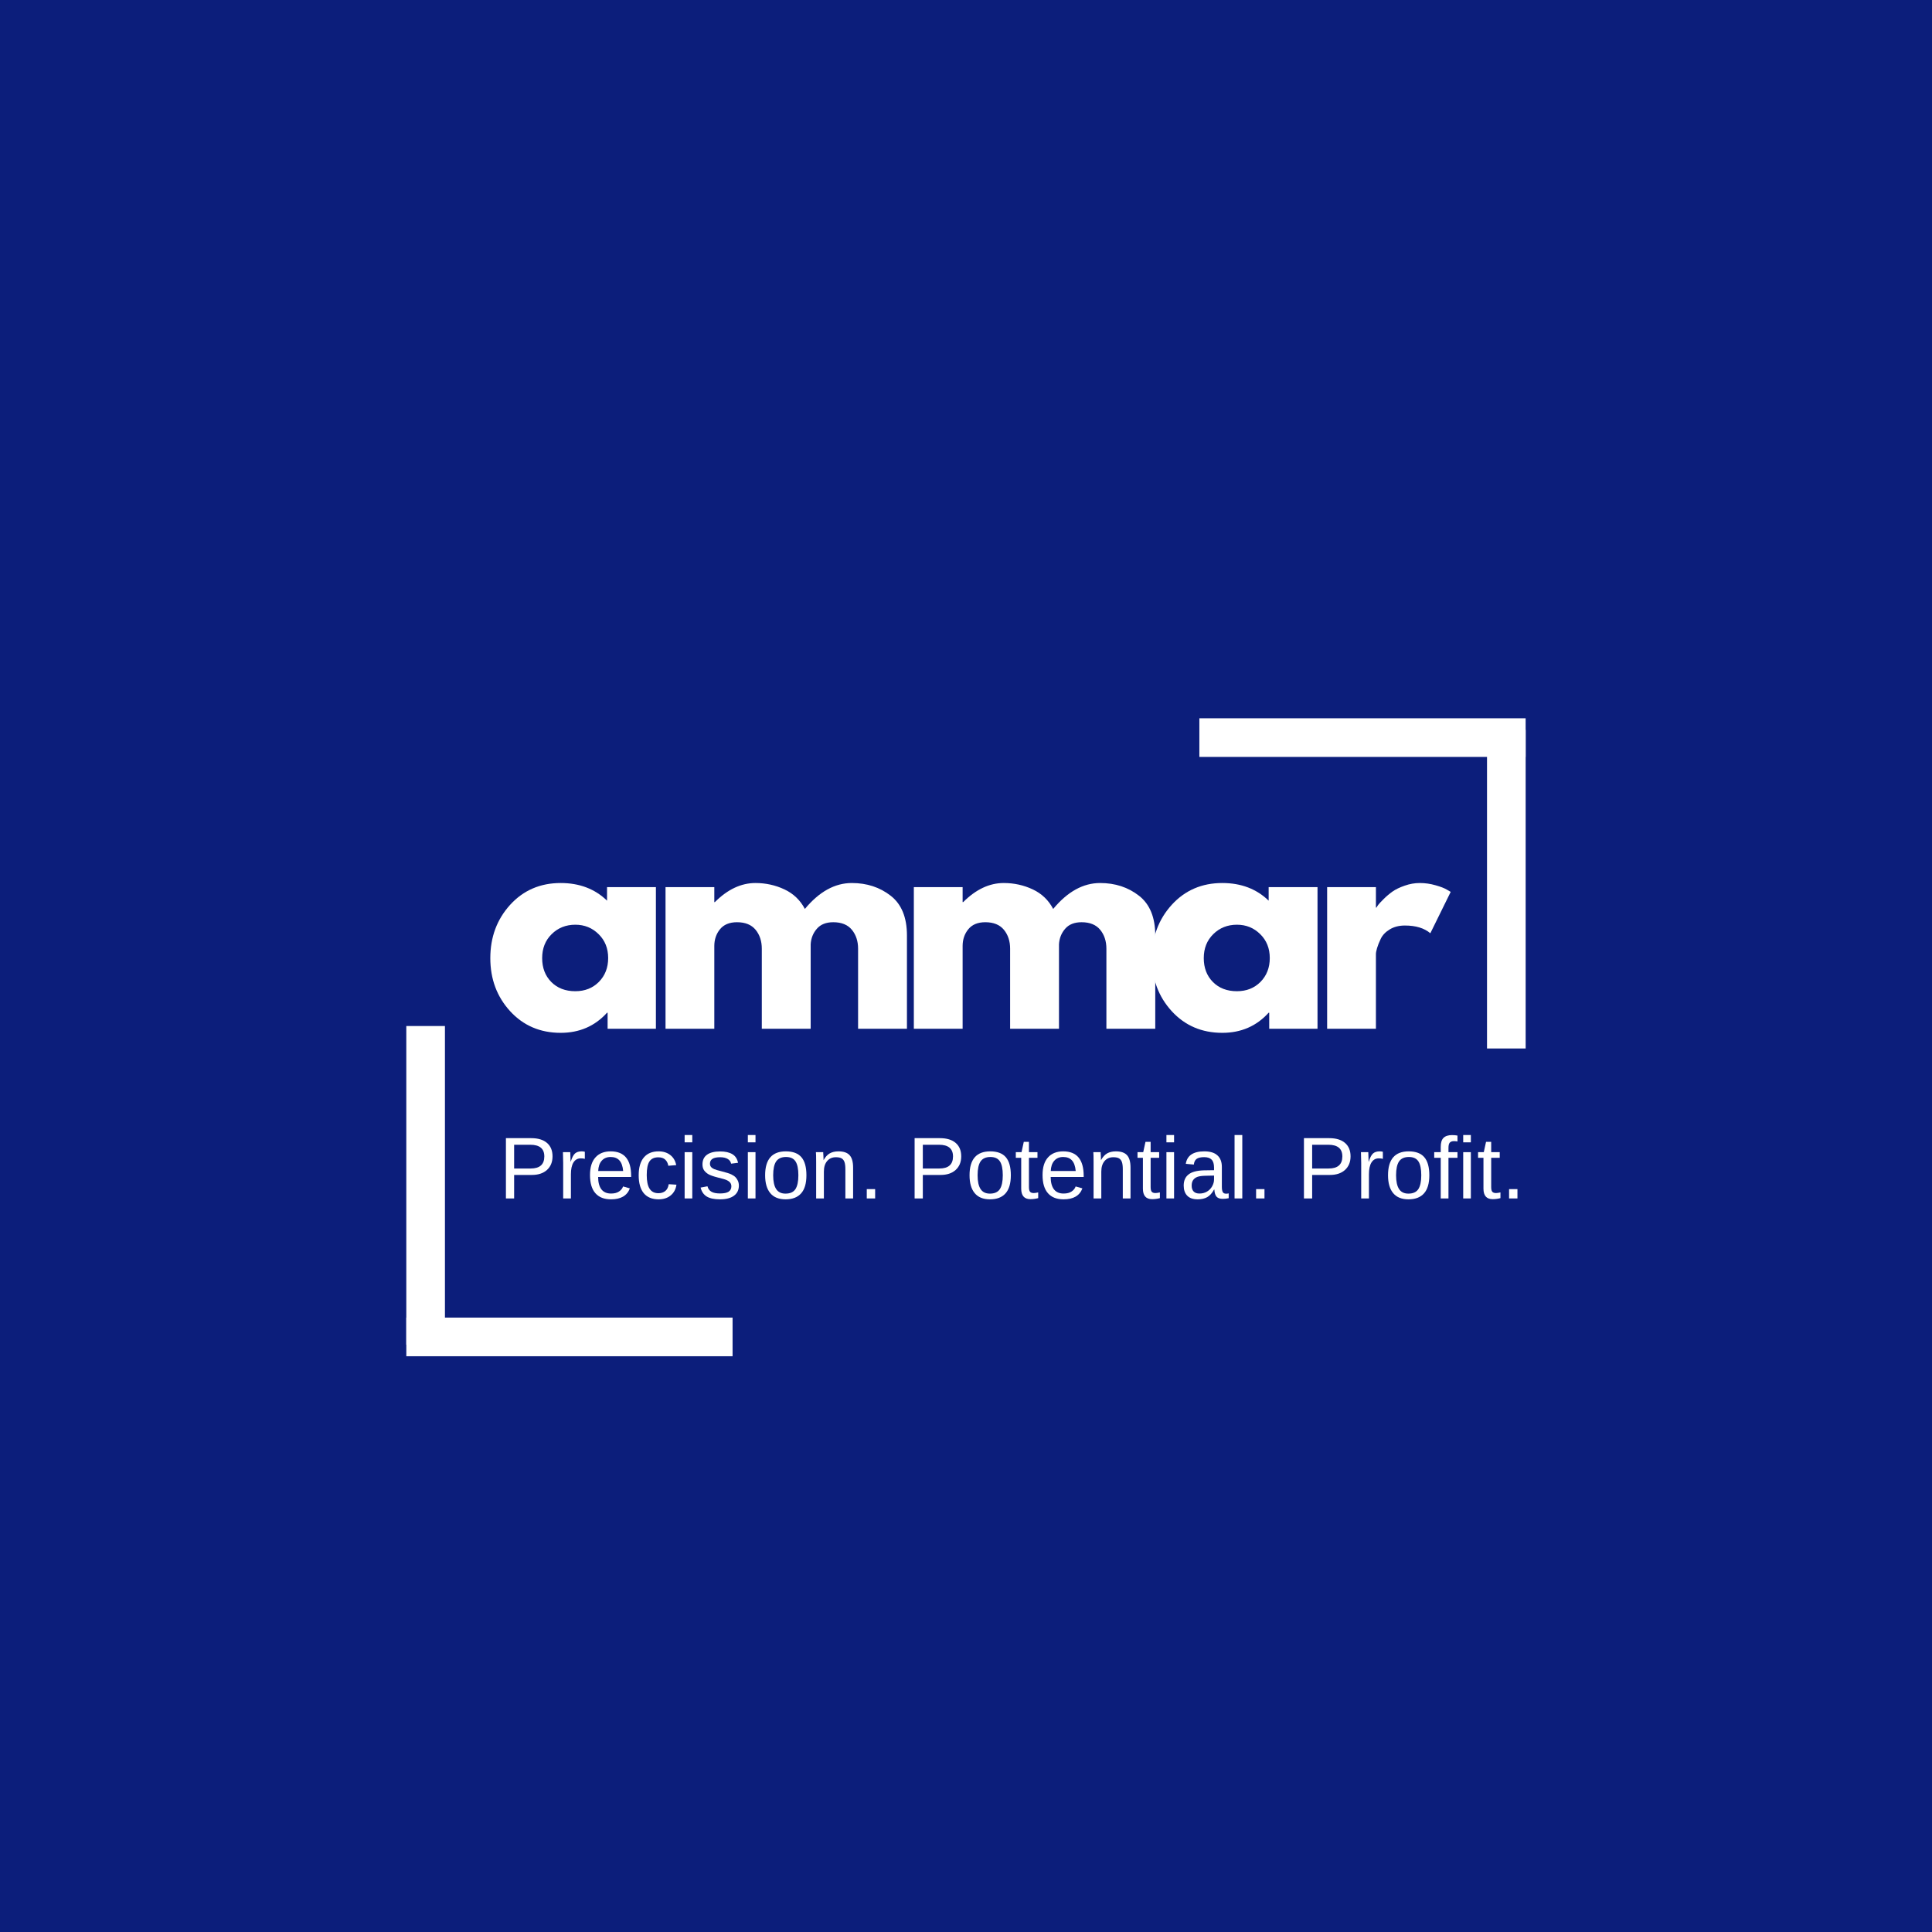 <svg xmlns="http://www.w3.org/2000/svg" xmlns:xlink="http://www.w3.org/1999/xlink" width="500" zoomAndPan="magnify" viewBox="0 0 375 375" height="500" preserveAspectRatio="xMidYMid meet" version="1.0"><defs><g/></defs><rect x="-37.5" width="450" fill="#ffffff" y="-37.5" height="450" fill-opacity="1"/><rect x="-37.5" width="450" fill="#0c1e7b" y="-37.5" height="450" fill-opacity="1"/><g fill="#ffffff" fill-opacity="1"><g transform="translate(93.936, 199.675)"><g><path d="M 5.078 -3.406 C 2.516 -6.207 1.234 -9.641 1.234 -13.703 C 1.234 -17.773 2.516 -21.223 5.078 -24.047 C 7.648 -26.867 10.922 -28.281 14.891 -28.281 C 18.535 -28.281 21.535 -27.141 23.891 -24.859 L 23.891 -27.484 L 33.375 -27.484 L 33.375 0 L 24 0 L 24 -3.109 L 23.891 -3.109 C 21.535 -0.504 18.535 0.797 14.891 0.797 C 10.922 0.797 7.648 -0.602 5.078 -3.406 Z M 13.141 -18.359 C 11.91 -17.148 11.297 -15.598 11.297 -13.703 C 11.297 -11.816 11.883 -10.273 13.062 -9.078 C 14.25 -7.879 15.805 -7.281 17.734 -7.281 C 19.586 -7.281 21.113 -7.883 22.312 -9.094 C 23.508 -10.312 24.109 -11.852 24.109 -13.719 C 24.109 -15.602 23.488 -17.148 22.25 -18.359 C 21.02 -19.578 19.516 -20.188 17.734 -20.188 C 15.91 -20.188 14.379 -19.578 13.141 -18.359 Z M 13.141 -18.359 "/></g></g></g><g fill="#ffffff" fill-opacity="1"><g transform="translate(125.96, 199.675)"><g><path d="M 3.219 0 L 3.219 -27.484 L 12.688 -27.484 L 12.688 -24.578 L 12.797 -24.578 C 15.266 -27.047 17.891 -28.281 20.672 -28.281 C 22.672 -28.281 24.547 -27.867 26.297 -27.047 C 28.047 -26.223 29.367 -24.957 30.266 -23.25 C 33.047 -26.602 36.082 -28.281 39.375 -28.281 C 42.301 -28.281 44.816 -27.457 46.922 -25.812 C 49.023 -24.176 50.078 -21.609 50.078 -18.109 L 50.078 0 L 40.594 0 L 40.594 -15.531 C 40.594 -17 40.191 -18.223 39.391 -19.203 C 38.586 -20.18 37.383 -20.672 35.781 -20.672 C 34.383 -20.672 33.32 -20.25 32.594 -19.406 C 31.863 -18.57 31.461 -17.566 31.391 -16.391 L 31.391 0 L 21.906 0 L 21.906 -15.531 C 21.906 -17 21.504 -18.223 20.703 -19.203 C 19.898 -20.18 18.695 -20.672 17.094 -20.672 C 15.625 -20.672 14.52 -20.211 13.781 -19.297 C 13.051 -18.391 12.688 -17.312 12.688 -16.062 L 12.688 0 Z M 3.219 0 "/></g></g></g><g fill="#ffffff" fill-opacity="1"><g transform="translate(174.157, 199.675)"><g><path d="M 3.219 0 L 3.219 -27.484 L 12.688 -27.484 L 12.688 -24.578 L 12.797 -24.578 C 15.266 -27.047 17.891 -28.281 20.672 -28.281 C 22.672 -28.281 24.547 -27.867 26.297 -27.047 C 28.047 -26.223 29.367 -24.957 30.266 -23.25 C 33.047 -26.602 36.082 -28.281 39.375 -28.281 C 42.301 -28.281 44.816 -27.457 46.922 -25.812 C 49.023 -24.176 50.078 -21.609 50.078 -18.109 L 50.078 0 L 40.594 0 L 40.594 -15.531 C 40.594 -17 40.191 -18.223 39.391 -19.203 C 38.586 -20.18 37.383 -20.672 35.781 -20.672 C 34.383 -20.672 33.32 -20.25 32.594 -19.406 C 31.863 -18.57 31.461 -17.566 31.391 -16.391 L 31.391 0 L 21.906 0 L 21.906 -15.531 C 21.906 -17 21.504 -18.223 20.703 -19.203 C 19.898 -20.18 18.695 -20.672 17.094 -20.672 C 15.625 -20.672 14.52 -20.211 13.781 -19.297 C 13.051 -18.391 12.688 -17.312 12.688 -16.062 L 12.688 0 Z M 3.219 0 "/></g></g></g><g fill="#ffffff" fill-opacity="1"><g transform="translate(222.354, 199.675)"><g><path d="M 5.078 -3.406 C 2.516 -6.207 1.234 -9.641 1.234 -13.703 C 1.234 -17.773 2.516 -21.223 5.078 -24.047 C 7.648 -26.867 10.922 -28.281 14.891 -28.281 C 18.535 -28.281 21.535 -27.141 23.891 -24.859 L 23.891 -27.484 L 33.375 -27.484 L 33.375 0 L 24 0 L 24 -3.109 L 23.891 -3.109 C 21.535 -0.504 18.535 0.797 14.891 0.797 C 10.922 0.797 7.648 -0.602 5.078 -3.406 Z M 13.141 -18.359 C 11.91 -17.148 11.297 -15.598 11.297 -13.703 C 11.297 -11.816 11.883 -10.273 13.062 -9.078 C 14.25 -7.879 15.805 -7.281 17.734 -7.281 C 19.586 -7.281 21.113 -7.883 22.312 -9.094 C 23.508 -10.312 24.109 -11.852 24.109 -13.719 C 24.109 -15.602 23.488 -17.148 22.25 -18.359 C 21.02 -19.578 19.516 -20.188 17.734 -20.188 C 15.91 -20.188 14.379 -19.578 13.141 -18.359 Z M 13.141 -18.359 "/></g></g></g><g fill="#ffffff" fill-opacity="1"><g transform="translate(254.377, 199.675)"><g><path d="M 3.219 0 L 3.219 -27.484 L 12.688 -27.484 L 12.688 -23.516 L 12.797 -23.516 C 12.867 -23.66 12.984 -23.836 13.141 -24.047 C 13.305 -24.266 13.656 -24.641 14.188 -25.172 C 14.727 -25.711 15.301 -26.195 15.906 -26.625 C 16.508 -27.051 17.297 -27.43 18.266 -27.766 C 19.234 -28.109 20.211 -28.281 21.203 -28.281 C 22.242 -28.281 23.266 -28.133 24.266 -27.844 C 25.266 -27.562 25.992 -27.281 26.453 -27 L 27.203 -26.562 L 23.25 -18.531 C 22.07 -19.531 20.426 -20.031 18.312 -20.031 C 17.176 -20.031 16.195 -19.781 15.375 -19.281 C 14.551 -18.781 13.969 -18.172 13.625 -17.453 C 13.289 -16.742 13.051 -16.141 12.906 -15.641 C 12.758 -15.141 12.688 -14.75 12.688 -14.469 L 12.688 0 Z M 3.219 0 "/></g></g></g><path stroke-linecap="butt" transform="matrix(0.75, 0, 0, 0.75, 78.868, 255.746)" fill="none" stroke-linejoin="miter" d="M -0.001 5 L 84.431 5 " stroke="#ffffff" stroke-width="10" stroke-opacity="1" stroke-miterlimit="4"/><path stroke-linecap="butt" transform="matrix(0, 0.75, -0.75, 0, 86.364, 199.153)" fill="none" stroke-linejoin="miter" d="M -0 5.001 L 82.463 5.001 " stroke="#ffffff" stroke-width="10" stroke-opacity="1" stroke-miterlimit="4"/><path stroke-linecap="butt" transform="matrix(-0.75, 0, 0, -0.75, 296.123, 146.919)" fill="none" stroke-linejoin="miter" d="M -0.002 5.002 L 84.435 5.002 " stroke="#ffffff" stroke-width="10" stroke-opacity="1" stroke-miterlimit="4"/><path stroke-linecap="butt" transform="matrix(0, -0.75, 0.75, 0, 288.627, 203.513)" fill="none" stroke-linejoin="miter" d="M 0.001 5.002 L 82.465 5.002 " stroke="#ffffff" stroke-width="10" stroke-opacity="1" stroke-miterlimit="4"/><g fill="#ffffff" fill-opacity="1"><g transform="translate(96.808, 232.618)"><g><path d="M 10.438 -8.172 C 10.438 -7.066 10.078 -6.188 9.359 -5.531 C 8.641 -4.883 7.66 -4.562 6.422 -4.562 L 2.984 -4.562 L 2.984 0 L 1.391 0 L 1.391 -11.703 L 6.312 -11.703 C 7.625 -11.703 8.641 -11.395 9.359 -10.781 C 10.078 -10.164 10.438 -9.297 10.438 -8.172 Z M 8.844 -8.156 C 8.844 -9.664 7.938 -10.422 6.125 -10.422 L 2.984 -10.422 L 2.984 -5.812 L 6.188 -5.812 C 7.957 -5.812 8.844 -6.594 8.844 -8.156 Z M 8.844 -8.156 "/></g></g></g><g fill="#ffffff" fill-opacity="1"><g transform="translate(108.141, 232.618)"><g><path d="M 1.172 0 L 1.172 -6.891 C 1.172 -7.523 1.156 -8.223 1.125 -8.984 L 2.547 -8.984 C 2.586 -7.961 2.609 -7.348 2.609 -7.141 L 2.641 -7.141 C 2.879 -7.91 3.148 -8.438 3.453 -8.719 C 3.766 -9 4.203 -9.141 4.766 -9.141 C 4.973 -9.141 5.176 -9.113 5.375 -9.062 L 5.375 -7.688 C 5.176 -7.75 4.91 -7.781 4.578 -7.781 C 3.961 -7.781 3.488 -7.508 3.156 -6.969 C 2.832 -6.438 2.672 -5.676 2.672 -4.688 L 2.672 0 Z M 1.172 0 "/></g></g></g><g fill="#ffffff" fill-opacity="1"><g transform="translate(113.8, 232.618)"><g><path d="M 2.297 -4.172 C 2.297 -3.141 2.504 -2.344 2.922 -1.781 C 3.348 -1.227 3.973 -0.953 4.797 -0.953 C 5.441 -0.953 5.957 -1.082 6.344 -1.344 C 6.738 -1.602 7.004 -1.93 7.141 -2.328 L 8.453 -1.953 C 7.922 -0.535 6.703 0.172 4.797 0.172 C 3.473 0.172 2.461 -0.223 1.766 -1.016 C 1.066 -1.805 0.719 -2.984 0.719 -4.547 C 0.719 -6.035 1.066 -7.172 1.766 -7.953 C 2.461 -8.742 3.453 -9.141 4.734 -9.141 C 7.379 -9.141 8.703 -7.551 8.703 -4.375 L 8.703 -4.172 Z M 7.156 -5.328 C 7.07 -6.266 6.828 -6.953 6.422 -7.391 C 6.023 -7.828 5.457 -8.047 4.719 -8.047 C 3.988 -8.047 3.41 -7.801 2.984 -7.312 C 2.566 -6.832 2.344 -6.172 2.312 -5.328 Z M 7.156 -5.328 "/></g></g></g><g fill="#ffffff" fill-opacity="1"><g transform="translate(123.25, 232.618)"><g><path d="M 2.281 -4.531 C 2.281 -3.332 2.469 -2.445 2.844 -1.875 C 3.219 -1.301 3.785 -1.016 4.547 -1.016 C 5.078 -1.016 5.52 -1.156 5.875 -1.438 C 6.238 -1.727 6.461 -2.172 6.547 -2.766 L 8.047 -2.672 C 7.93 -1.805 7.562 -1.113 6.938 -0.594 C 6.32 -0.082 5.539 0.172 4.594 0.172 C 3.332 0.172 2.367 -0.223 1.703 -1.016 C 1.047 -1.816 0.719 -2.977 0.719 -4.5 C 0.719 -6.008 1.051 -7.16 1.719 -7.953 C 2.383 -8.742 3.336 -9.141 4.578 -9.141 C 5.492 -9.141 6.254 -8.898 6.859 -8.422 C 7.461 -7.953 7.844 -7.301 8 -6.469 L 6.469 -6.344 C 6.383 -6.844 6.188 -7.238 5.875 -7.531 C 5.562 -7.832 5.113 -7.984 4.531 -7.984 C 3.738 -7.984 3.164 -7.719 2.812 -7.188 C 2.457 -6.664 2.281 -5.781 2.281 -4.531 Z M 2.281 -4.531 "/></g></g></g><g fill="#ffffff" fill-opacity="1"><g transform="translate(131.746, 232.618)"><g><path d="M 1.141 -10.891 L 1.141 -12.312 L 2.625 -12.312 L 2.625 -10.891 Z M 1.141 0 L 1.141 -8.984 L 2.625 -8.984 L 2.625 0 Z M 1.141 0 "/></g></g></g><g fill="#ffffff" fill-opacity="1"><g transform="translate(135.521, 232.618)"><g><path d="M 7.891 -2.484 C 7.891 -1.641 7.566 -0.984 6.922 -0.516 C 6.285 -0.055 5.391 0.172 4.234 0.172 C 3.117 0.172 2.258 -0.008 1.656 -0.375 C 1.051 -0.75 0.656 -1.328 0.469 -2.109 L 1.797 -2.359 C 1.922 -1.879 2.18 -1.523 2.578 -1.297 C 2.973 -1.078 3.523 -0.969 4.234 -0.969 C 4.992 -0.969 5.551 -1.082 5.906 -1.312 C 6.258 -1.551 6.438 -1.898 6.438 -2.359 C 6.438 -2.711 6.312 -3 6.062 -3.219 C 5.82 -3.445 5.43 -3.633 4.891 -3.781 L 3.812 -4.062 C 2.957 -4.281 2.348 -4.492 1.984 -4.703 C 1.617 -4.922 1.332 -5.18 1.125 -5.484 C 0.926 -5.785 0.828 -6.16 0.828 -6.609 C 0.828 -7.43 1.117 -8.055 1.703 -8.484 C 2.285 -8.91 3.141 -9.125 4.266 -9.125 C 5.254 -9.125 6.039 -8.945 6.625 -8.594 C 7.207 -8.25 7.578 -7.691 7.734 -6.922 L 6.391 -6.75 C 6.305 -7.156 6.082 -7.461 5.719 -7.672 C 5.352 -7.891 4.867 -8 4.266 -8 C 3.586 -8 3.086 -7.895 2.766 -7.688 C 2.441 -7.477 2.281 -7.164 2.281 -6.75 C 2.281 -6.5 2.348 -6.289 2.484 -6.125 C 2.617 -5.957 2.816 -5.816 3.078 -5.703 C 3.336 -5.586 3.883 -5.426 4.719 -5.219 C 5.508 -5.02 6.078 -4.836 6.422 -4.672 C 6.773 -4.504 7.051 -4.316 7.25 -4.109 C 7.445 -3.898 7.602 -3.66 7.719 -3.391 C 7.832 -3.129 7.891 -2.828 7.891 -2.484 Z M 7.891 -2.484 "/></g></g></g><g fill="#ffffff" fill-opacity="1"><g transform="translate(144.017, 232.618)"><g><path d="M 1.141 -10.891 L 1.141 -12.312 L 2.625 -12.312 L 2.625 -10.891 Z M 1.141 0 L 1.141 -8.984 L 2.625 -8.984 L 2.625 0 Z M 1.141 0 "/></g></g></g><g fill="#ffffff" fill-opacity="1"><g transform="translate(147.792, 232.618)"><g><path d="M 8.734 -4.5 C 8.734 -2.926 8.391 -1.754 7.703 -0.984 C 7.016 -0.211 6.008 0.172 4.688 0.172 C 3.375 0.172 2.383 -0.227 1.719 -1.031 C 1.051 -1.832 0.719 -2.988 0.719 -4.5 C 0.719 -7.594 2.055 -9.141 4.734 -9.141 C 6.109 -9.141 7.117 -8.758 7.766 -8 C 8.41 -7.25 8.734 -6.082 8.734 -4.5 Z M 7.172 -4.5 C 7.172 -5.738 6.984 -6.641 6.609 -7.203 C 6.242 -7.766 5.629 -8.047 4.766 -8.047 C 3.891 -8.047 3.254 -7.758 2.859 -7.188 C 2.473 -6.613 2.281 -5.719 2.281 -4.5 C 2.281 -3.312 2.473 -2.422 2.859 -1.828 C 3.242 -1.234 3.848 -0.938 4.672 -0.938 C 5.566 -0.938 6.207 -1.223 6.594 -1.797 C 6.977 -2.379 7.172 -3.281 7.172 -4.5 Z M 7.172 -4.5 "/></g></g></g><g fill="#ffffff" fill-opacity="1"><g transform="translate(157.243, 232.618)"><g><path d="M 6.844 0 L 6.844 -5.688 C 6.844 -6.281 6.785 -6.738 6.672 -7.062 C 6.555 -7.395 6.367 -7.633 6.109 -7.781 C 5.859 -7.926 5.488 -8 5 -8 C 4.281 -8 3.711 -7.75 3.297 -7.25 C 2.879 -6.758 2.672 -6.078 2.672 -5.203 L 2.672 0 L 1.172 0 L 1.172 -7.062 C 1.172 -8.113 1.156 -8.754 1.125 -8.984 L 2.547 -8.984 C 2.547 -8.953 2.547 -8.875 2.547 -8.75 C 2.555 -8.633 2.566 -8.5 2.578 -8.344 C 2.586 -8.188 2.598 -7.891 2.609 -7.453 L 2.625 -7.453 C 2.969 -8.066 3.363 -8.5 3.812 -8.75 C 4.27 -9.008 4.832 -9.141 5.5 -9.141 C 6.488 -9.141 7.207 -8.895 7.656 -8.406 C 8.113 -7.914 8.344 -7.109 8.344 -5.984 L 8.344 0 Z M 6.844 0 "/></g></g></g><g fill="#ffffff" fill-opacity="1"><g transform="translate(166.693, 232.618)"><g><path d="M 1.547 0 L 1.547 -1.812 L 3.172 -1.812 L 3.172 0 Z M 1.547 0 "/></g></g></g><g fill="#ffffff" fill-opacity="1"><g transform="translate(171.414, 232.618)"><g/></g></g><g fill="#ffffff" fill-opacity="1"><g transform="translate(176.135, 232.618)"><g><path d="M 10.438 -8.172 C 10.438 -7.066 10.078 -6.188 9.359 -5.531 C 8.641 -4.883 7.66 -4.562 6.422 -4.562 L 2.984 -4.562 L 2.984 0 L 1.391 0 L 1.391 -11.703 L 6.312 -11.703 C 7.625 -11.703 8.641 -11.395 9.359 -10.781 C 10.078 -10.164 10.438 -9.297 10.438 -8.172 Z M 8.844 -8.156 C 8.844 -9.664 7.938 -10.422 6.125 -10.422 L 2.984 -10.422 L 2.984 -5.812 L 6.188 -5.812 C 7.957 -5.812 8.844 -6.594 8.844 -8.156 Z M 8.844 -8.156 "/></g></g></g><g fill="#ffffff" fill-opacity="1"><g transform="translate(187.469, 232.618)"><g><path d="M 8.734 -4.5 C 8.734 -2.926 8.391 -1.754 7.703 -0.984 C 7.016 -0.211 6.008 0.172 4.688 0.172 C 3.375 0.172 2.383 -0.227 1.719 -1.031 C 1.051 -1.832 0.719 -2.988 0.719 -4.5 C 0.719 -7.594 2.055 -9.141 4.734 -9.141 C 6.109 -9.141 7.117 -8.758 7.766 -8 C 8.41 -7.25 8.734 -6.082 8.734 -4.5 Z M 7.172 -4.5 C 7.172 -5.738 6.984 -6.641 6.609 -7.203 C 6.242 -7.766 5.629 -8.047 4.766 -8.047 C 3.891 -8.047 3.254 -7.758 2.859 -7.188 C 2.473 -6.613 2.281 -5.719 2.281 -4.5 C 2.281 -3.312 2.473 -2.422 2.859 -1.828 C 3.242 -1.234 3.848 -0.938 4.672 -0.938 C 5.566 -0.938 6.207 -1.223 6.594 -1.797 C 6.977 -2.379 7.172 -3.281 7.172 -4.5 Z M 7.172 -4.5 "/></g></g></g><g fill="#ffffff" fill-opacity="1"><g transform="translate(196.919, 232.618)"><g><path d="M 4.594 -0.062 C 4.102 0.07 3.602 0.141 3.094 0.141 C 1.895 0.141 1.297 -0.539 1.297 -1.906 L 1.297 -7.891 L 0.25 -7.891 L 0.25 -8.984 L 1.359 -8.984 L 1.797 -10.984 L 2.797 -10.984 L 2.797 -8.984 L 4.453 -8.984 L 4.453 -7.891 L 2.797 -7.891 L 2.797 -2.219 C 2.797 -1.789 2.863 -1.488 3 -1.312 C 3.145 -1.133 3.391 -1.047 3.734 -1.047 C 3.93 -1.047 4.219 -1.086 4.594 -1.172 Z M 4.594 -0.062 "/></g></g></g><g fill="#ffffff" fill-opacity="1"><g transform="translate(201.64, 232.618)"><g><path d="M 2.297 -4.172 C 2.297 -3.141 2.504 -2.344 2.922 -1.781 C 3.348 -1.227 3.973 -0.953 4.797 -0.953 C 5.441 -0.953 5.957 -1.082 6.344 -1.344 C 6.738 -1.602 7.004 -1.93 7.141 -2.328 L 8.453 -1.953 C 7.922 -0.535 6.703 0.172 4.797 0.172 C 3.473 0.172 2.461 -0.223 1.766 -1.016 C 1.066 -1.805 0.719 -2.984 0.719 -4.547 C 0.719 -6.035 1.066 -7.172 1.766 -7.953 C 2.461 -8.742 3.453 -9.141 4.734 -9.141 C 7.379 -9.141 8.703 -7.551 8.703 -4.375 L 8.703 -4.172 Z M 7.156 -5.328 C 7.07 -6.266 6.828 -6.953 6.422 -7.391 C 6.023 -7.828 5.457 -8.047 4.719 -8.047 C 3.988 -8.047 3.41 -7.801 2.984 -7.312 C 2.566 -6.832 2.344 -6.172 2.312 -5.328 Z M 7.156 -5.328 "/></g></g></g><g fill="#ffffff" fill-opacity="1"><g transform="translate(211.09, 232.618)"><g><path d="M 6.844 0 L 6.844 -5.688 C 6.844 -6.281 6.785 -6.738 6.672 -7.062 C 6.555 -7.395 6.367 -7.633 6.109 -7.781 C 5.859 -7.926 5.488 -8 5 -8 C 4.281 -8 3.711 -7.75 3.297 -7.25 C 2.879 -6.758 2.672 -6.078 2.672 -5.203 L 2.672 0 L 1.172 0 L 1.172 -7.062 C 1.172 -8.113 1.156 -8.754 1.125 -8.984 L 2.547 -8.984 C 2.547 -8.953 2.547 -8.875 2.547 -8.75 C 2.555 -8.633 2.566 -8.5 2.578 -8.344 C 2.586 -8.188 2.598 -7.891 2.609 -7.453 L 2.625 -7.453 C 2.969 -8.066 3.363 -8.5 3.812 -8.75 C 4.27 -9.008 4.832 -9.141 5.5 -9.141 C 6.488 -9.141 7.207 -8.895 7.656 -8.406 C 8.113 -7.914 8.344 -7.109 8.344 -5.984 L 8.344 0 Z M 6.844 0 "/></g></g></g><g fill="#ffffff" fill-opacity="1"><g transform="translate(220.54, 232.618)"><g><path d="M 4.594 -0.062 C 4.102 0.07 3.602 0.141 3.094 0.141 C 1.895 0.141 1.297 -0.539 1.297 -1.906 L 1.297 -7.891 L 0.25 -7.891 L 0.25 -8.984 L 1.359 -8.984 L 1.797 -10.984 L 2.797 -10.984 L 2.797 -8.984 L 4.453 -8.984 L 4.453 -7.891 L 2.797 -7.891 L 2.797 -2.219 C 2.797 -1.789 2.863 -1.488 3 -1.312 C 3.145 -1.133 3.391 -1.047 3.734 -1.047 C 3.93 -1.047 4.219 -1.086 4.594 -1.172 Z M 4.594 -0.062 "/></g></g></g><g fill="#ffffff" fill-opacity="1"><g transform="translate(225.261, 232.618)"><g><path d="M 1.141 -10.891 L 1.141 -12.312 L 2.625 -12.312 L 2.625 -10.891 Z M 1.141 0 L 1.141 -8.984 L 2.625 -8.984 L 2.625 0 Z M 1.141 0 "/></g></g></g><g fill="#ffffff" fill-opacity="1"><g transform="translate(229.036, 232.618)"><g><path d="M 3.438 0.172 C 2.531 0.172 1.848 -0.066 1.391 -0.547 C 0.941 -1.023 0.719 -1.676 0.719 -2.5 C 0.719 -3.438 1.023 -4.148 1.641 -4.641 C 2.254 -5.141 3.238 -5.41 4.594 -5.453 L 6.609 -5.484 L 6.609 -5.969 C 6.609 -6.695 6.453 -7.219 6.141 -7.531 C 5.836 -7.852 5.352 -8.016 4.688 -8.016 C 4.02 -8.016 3.531 -7.898 3.219 -7.672 C 2.914 -7.441 2.738 -7.078 2.688 -6.578 L 1.125 -6.719 C 1.375 -8.332 2.57 -9.141 4.719 -9.141 C 5.852 -9.141 6.703 -8.879 7.266 -8.359 C 7.836 -7.848 8.125 -7.102 8.125 -6.125 L 8.125 -2.266 C 8.125 -1.816 8.18 -1.477 8.297 -1.25 C 8.41 -1.031 8.633 -0.922 8.969 -0.922 C 9.113 -0.922 9.273 -0.941 9.453 -0.984 L 9.453 -0.047 C 9.078 0.035 8.691 0.078 8.297 0.078 C 7.742 0.078 7.344 -0.062 7.094 -0.344 C 6.844 -0.633 6.703 -1.094 6.672 -1.719 L 6.609 -1.719 C 6.234 -1.031 5.789 -0.539 5.281 -0.25 C 4.781 0.031 4.164 0.172 3.438 0.172 Z M 3.781 -0.953 C 4.32 -0.953 4.805 -1.078 5.234 -1.328 C 5.66 -1.578 5.992 -1.914 6.234 -2.344 C 6.484 -2.781 6.609 -3.227 6.609 -3.688 L 6.609 -4.438 L 4.984 -4.406 C 4.273 -4.395 3.738 -4.32 3.375 -4.188 C 3.02 -4.051 2.742 -3.844 2.547 -3.562 C 2.359 -3.289 2.266 -2.93 2.266 -2.484 C 2.266 -1.992 2.395 -1.613 2.656 -1.344 C 2.914 -1.082 3.289 -0.953 3.781 -0.953 Z M 3.781 -0.953 "/></g></g></g><g fill="#ffffff" fill-opacity="1"><g transform="translate(238.487, 232.618)"><g><path d="M 1.141 0 L 1.141 -12.312 L 2.641 -12.312 L 2.641 0 Z M 1.141 0 "/></g></g></g><g fill="#ffffff" fill-opacity="1"><g transform="translate(242.262, 232.618)"><g><path d="M 1.547 0 L 1.547 -1.812 L 3.172 -1.812 L 3.172 0 Z M 1.547 0 "/></g></g></g><g fill="#ffffff" fill-opacity="1"><g transform="translate(246.983, 232.618)"><g/></g></g><g fill="#ffffff" fill-opacity="1"><g transform="translate(251.704, 232.618)"><g><path d="M 10.438 -8.172 C 10.438 -7.066 10.078 -6.188 9.359 -5.531 C 8.641 -4.883 7.66 -4.562 6.422 -4.562 L 2.984 -4.562 L 2.984 0 L 1.391 0 L 1.391 -11.703 L 6.312 -11.703 C 7.625 -11.703 8.641 -11.395 9.359 -10.781 C 10.078 -10.164 10.438 -9.297 10.438 -8.172 Z M 8.844 -8.156 C 8.844 -9.664 7.938 -10.422 6.125 -10.422 L 2.984 -10.422 L 2.984 -5.812 L 6.188 -5.812 C 7.957 -5.812 8.844 -6.594 8.844 -8.156 Z M 8.844 -8.156 "/></g></g></g><g fill="#ffffff" fill-opacity="1"><g transform="translate(263.037, 232.618)"><g><path d="M 1.172 0 L 1.172 -6.891 C 1.172 -7.523 1.156 -8.223 1.125 -8.984 L 2.547 -8.984 C 2.586 -7.961 2.609 -7.348 2.609 -7.141 L 2.641 -7.141 C 2.879 -7.91 3.148 -8.438 3.453 -8.719 C 3.766 -9 4.203 -9.141 4.766 -9.141 C 4.973 -9.141 5.176 -9.113 5.375 -9.062 L 5.375 -7.688 C 5.176 -7.75 4.91 -7.781 4.578 -7.781 C 3.961 -7.781 3.488 -7.508 3.156 -6.969 C 2.832 -6.438 2.672 -5.676 2.672 -4.688 L 2.672 0 Z M 1.172 0 "/></g></g></g><g fill="#ffffff" fill-opacity="1"><g transform="translate(268.696, 232.618)"><g><path d="M 8.734 -4.5 C 8.734 -2.926 8.391 -1.754 7.703 -0.984 C 7.016 -0.211 6.008 0.172 4.688 0.172 C 3.375 0.172 2.383 -0.227 1.719 -1.031 C 1.051 -1.832 0.719 -2.988 0.719 -4.5 C 0.719 -7.594 2.055 -9.141 4.734 -9.141 C 6.109 -9.141 7.117 -8.758 7.766 -8 C 8.41 -7.25 8.734 -6.082 8.734 -4.5 Z M 7.172 -4.5 C 7.172 -5.738 6.984 -6.641 6.609 -7.203 C 6.242 -7.766 5.629 -8.047 4.766 -8.047 C 3.891 -8.047 3.254 -7.758 2.859 -7.188 C 2.473 -6.613 2.281 -5.719 2.281 -4.5 C 2.281 -3.312 2.473 -2.422 2.859 -1.828 C 3.242 -1.234 3.848 -0.938 4.672 -0.938 C 5.566 -0.938 6.207 -1.223 6.594 -1.797 C 6.977 -2.379 7.172 -3.281 7.172 -4.5 Z M 7.172 -4.5 "/></g></g></g><g fill="#ffffff" fill-opacity="1"><g transform="translate(278.146, 232.618)"><g><path d="M 3 -7.891 L 3 0 L 1.5 0 L 1.5 -7.891 L 0.234 -7.891 L 0.234 -8.984 L 1.5 -8.984 L 1.5 -10 C 1.5 -10.812 1.676 -11.395 2.031 -11.75 C 2.395 -12.113 2.945 -12.297 3.688 -12.297 C 4.102 -12.297 4.457 -12.266 4.75 -12.203 L 4.75 -11.062 C 4.5 -11.102 4.273 -11.125 4.078 -11.125 C 3.703 -11.125 3.426 -11.023 3.25 -10.828 C 3.082 -10.641 3 -10.289 3 -9.781 L 3 -8.984 L 4.75 -8.984 L 4.75 -7.891 Z M 3 -7.891 "/></g></g></g><g fill="#ffffff" fill-opacity="1"><g transform="translate(282.867, 232.618)"><g><path d="M 1.141 -10.891 L 1.141 -12.312 L 2.625 -12.312 L 2.625 -10.891 Z M 1.141 0 L 1.141 -8.984 L 2.625 -8.984 L 2.625 0 Z M 1.141 0 "/></g></g></g><g fill="#ffffff" fill-opacity="1"><g transform="translate(286.642, 232.618)"><g><path d="M 4.594 -0.062 C 4.102 0.07 3.602 0.141 3.094 0.141 C 1.895 0.141 1.297 -0.539 1.297 -1.906 L 1.297 -7.891 L 0.25 -7.891 L 0.25 -8.984 L 1.359 -8.984 L 1.797 -10.984 L 2.797 -10.984 L 2.797 -8.984 L 4.453 -8.984 L 4.453 -7.891 L 2.797 -7.891 L 2.797 -2.219 C 2.797 -1.789 2.863 -1.488 3 -1.312 C 3.145 -1.133 3.391 -1.047 3.734 -1.047 C 3.93 -1.047 4.219 -1.086 4.594 -1.172 Z M 4.594 -0.062 "/></g></g></g><g fill="#ffffff" fill-opacity="1"><g transform="translate(291.363, 232.618)"><g><path d="M 1.547 0 L 1.547 -1.812 L 3.172 -1.812 L 3.172 0 Z M 1.547 0 "/></g></g></g></svg>